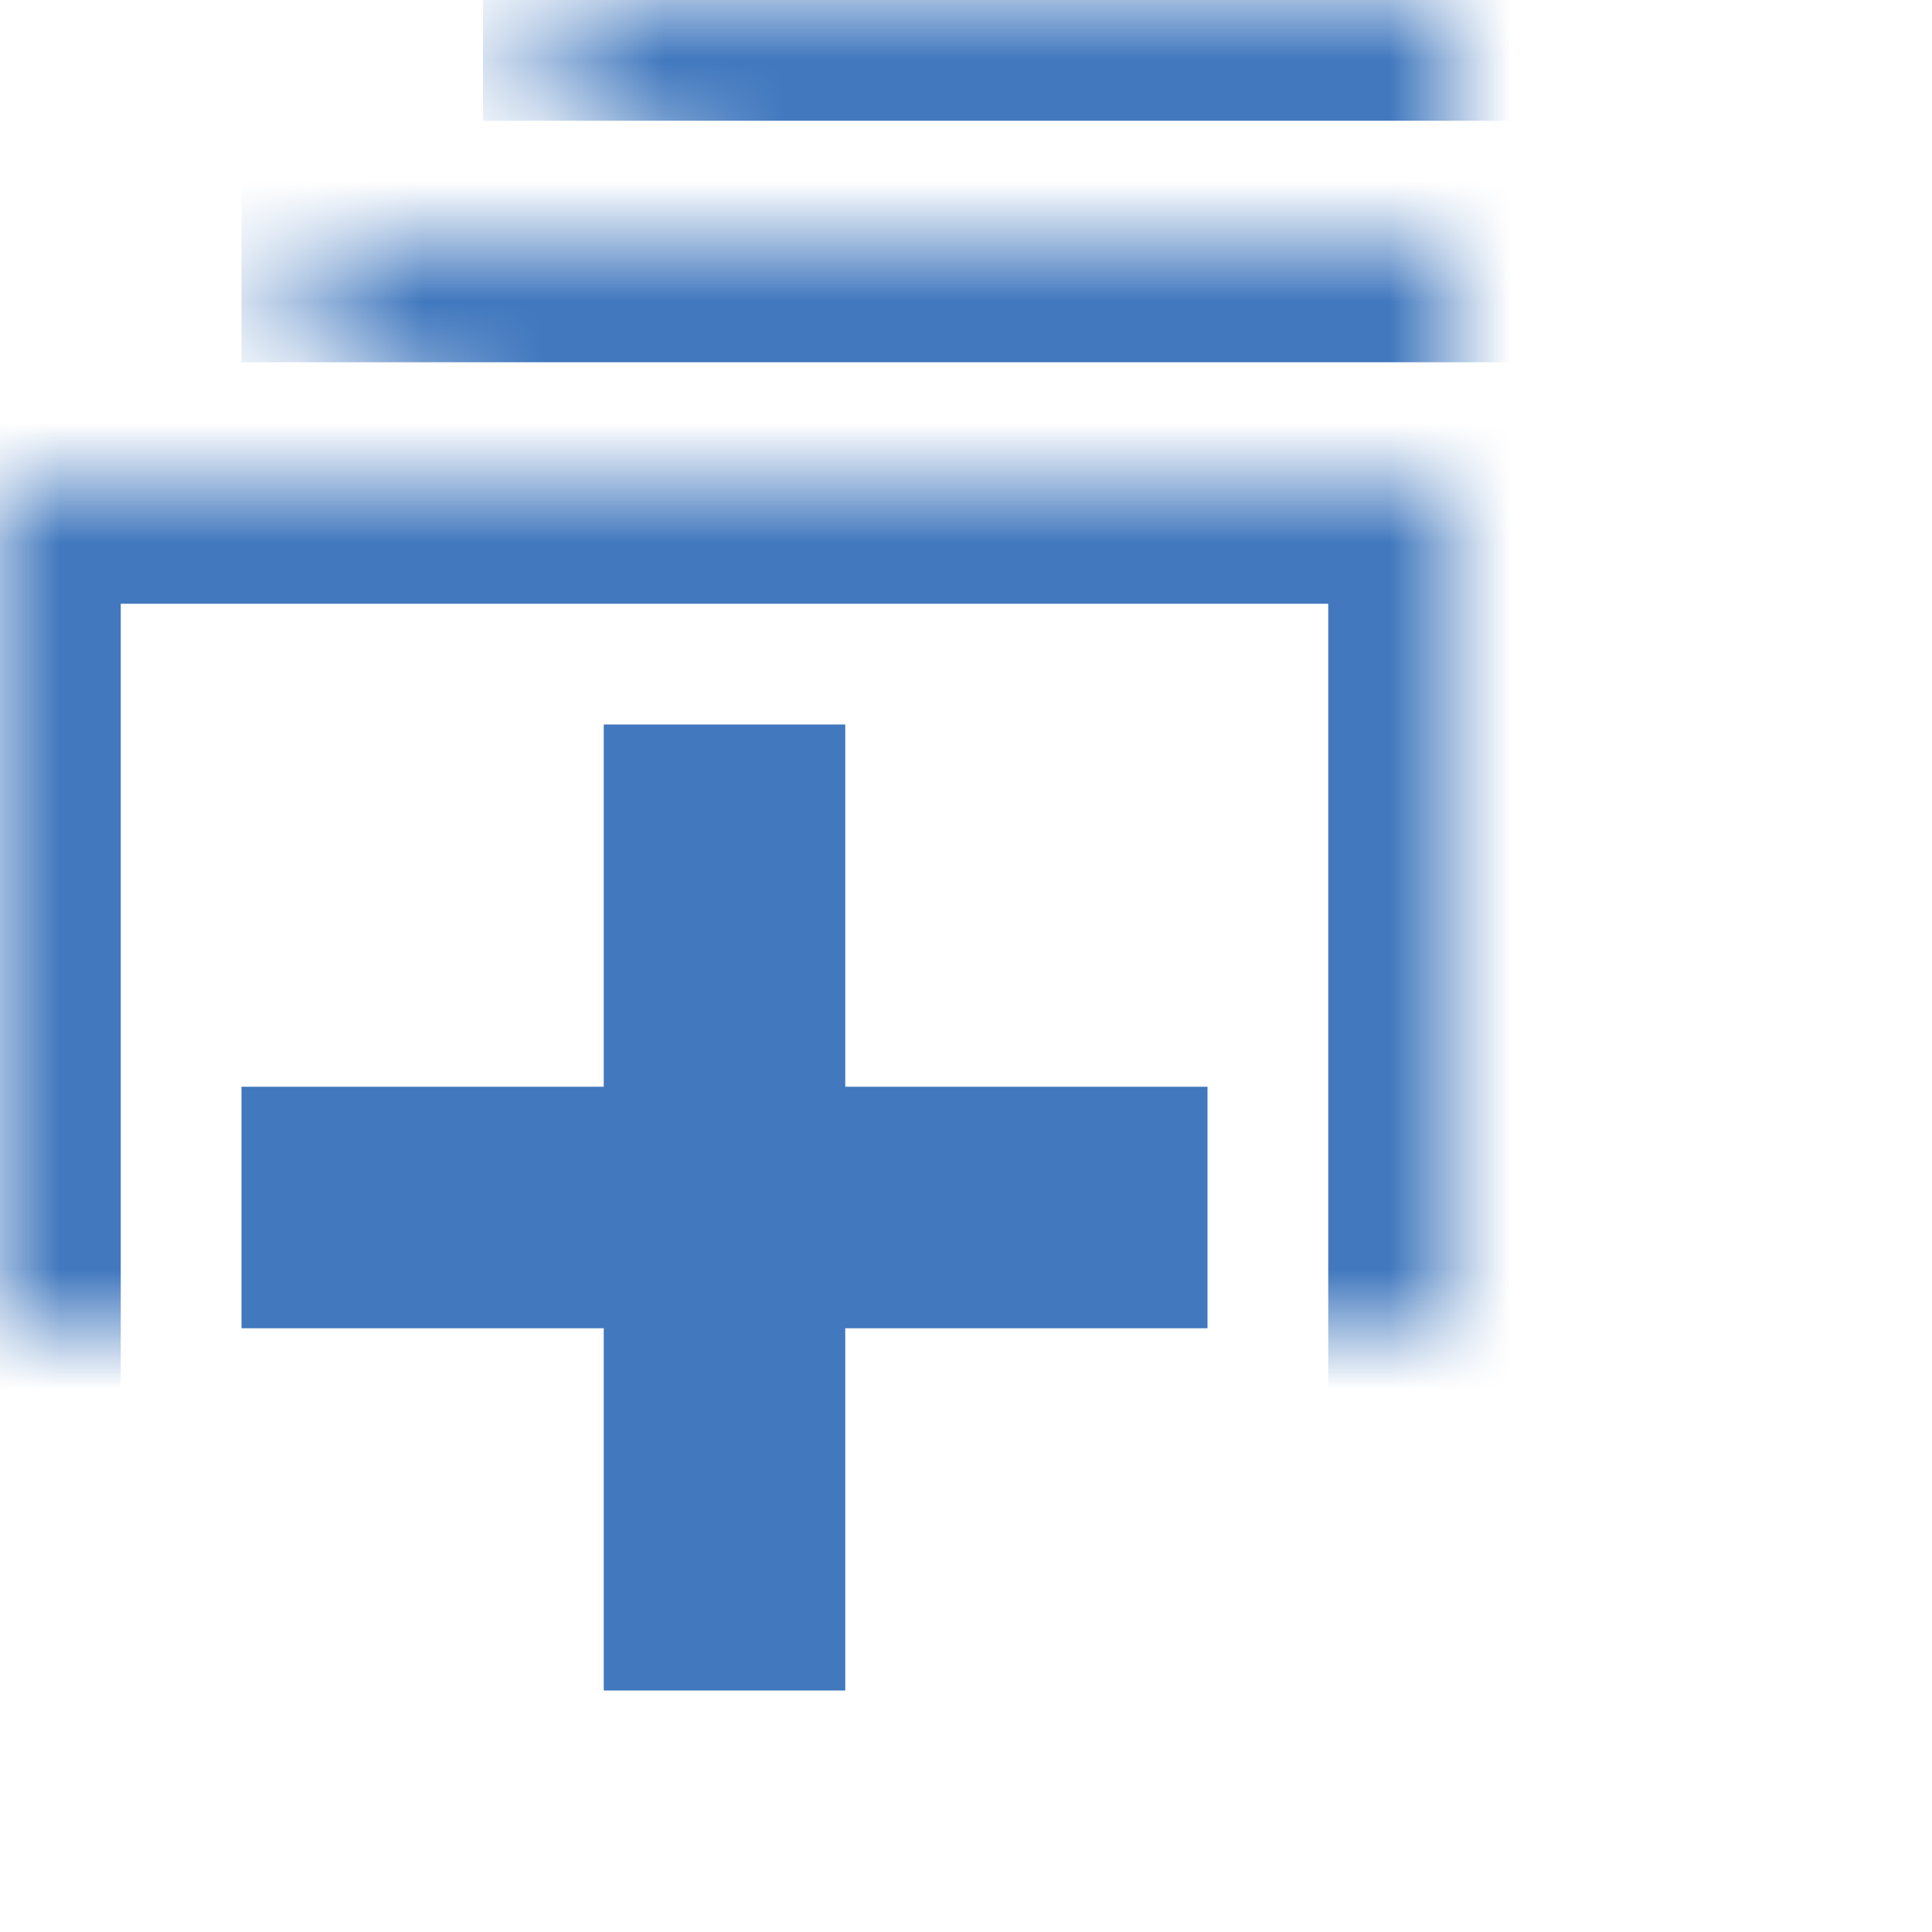 <?xml version="1.0" encoding="UTF-8"?>
<svg width="16px" height="16px" viewBox="0 0 16 16" version="1.1" xmlns="http://www.w3.org/2000/svg" xmlns:xlink="http://www.w3.org/1999/xlink">
    <!-- Generator: Sketch 42 (36781) - http://www.bohemiancoding.com/sketch -->
    <title>Expand All</title>
    <defs>
        <rect id="path-1" x="0" y="5" width="12" height="12"></rect>
        <mask id="mask-2" maskContentUnits="userSpaceOnUse" maskUnits="objectBoundingBox" x="0" y="0" width="12" height="12" fill="white">
            <use xlink:href="#path-1"></use>
        </mask>
        <polyline id="path-3" points="2 3 14 3 14 15"></polyline>
        <mask id="mask-4" maskContentUnits="userSpaceOnUse" maskUnits="objectBoundingBox" x="0" y="0" width="12" height="12" fill="white">
            <use xlink:href="#path-3"></use>
        </mask>
        <polyline id="path-5" points="4 1 16 1 16 13"></polyline>
        <mask id="mask-6" maskContentUnits="userSpaceOnUse" maskUnits="objectBoundingBox" x="0" y="0" width="12" height="12" fill="white">
            <use xlink:href="#path-5"></use>
        </mask>
    </defs>
    <g stroke="none" stroke-width="1" fill="none" fill-rule="evenodd">
        <g transform="translate(-1334, -5)">
            <g transform="translate(1334, 4)">
                <polyline fill="#4178BE" fill-rule="nonzero" points="7 7 5 7 5 10 2 10 2 12 5 12 5 15 7 15 7 12 10 12 10 10 7 10"></polyline>
                <use stroke="#4178BE" mask="url(#mask-2)" stroke-width="2" xlink:href="#path-1"></use>
                <use stroke="#4178BE" mask="url(#mask-4)" stroke-width="2" xlink:href="#path-3"></use>
                <use stroke="#4178BE" mask="url(#mask-6)" stroke-width="2" xlink:href="#path-5"></use>
            </g>
        </g>
    </g>
</svg>

